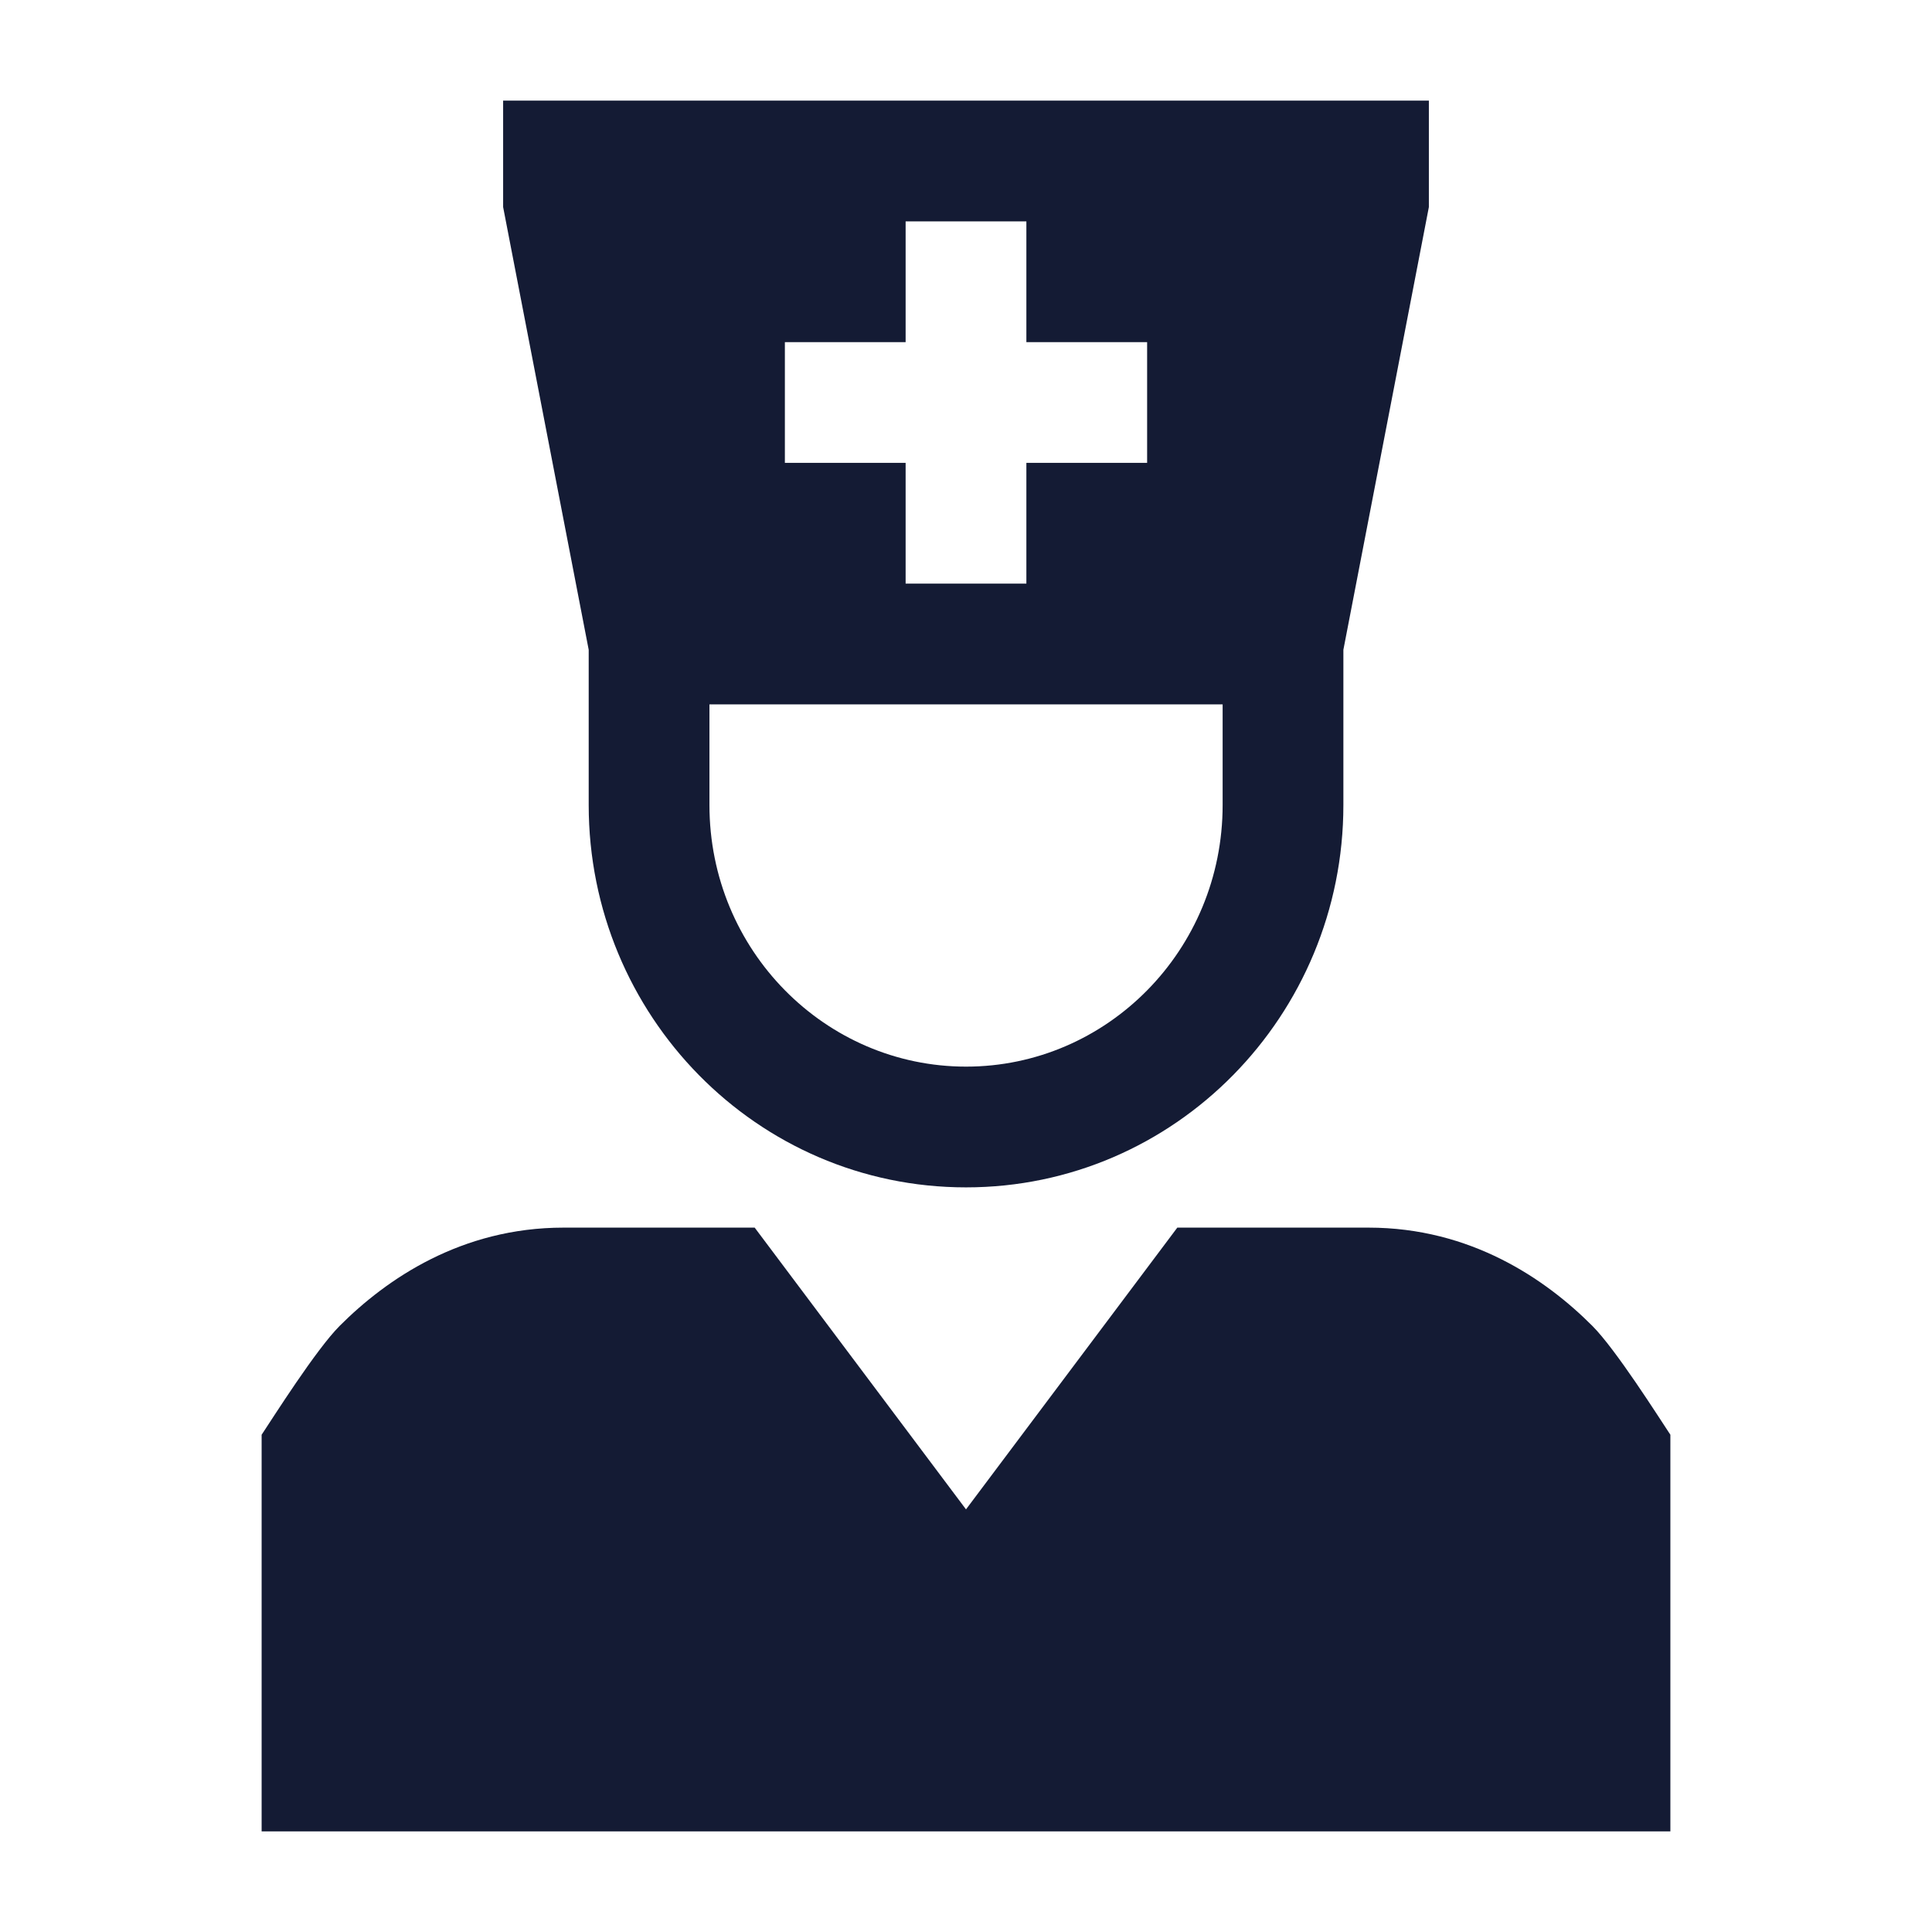 <svg width="24" height="24" viewBox="0 0 24 24" fill="none" xmlns="http://www.w3.org/2000/svg">
<path d="M3.25 17.823C3.395 17.605 3.927 16.763 4.22 16.47C4.801 15.888 5.731 15.25 7 15.25H9.375L12 18.75L14.625 15.25H17C18.269 15.25 19.199 15.888 19.78 16.47C20.073 16.763 20.605 17.605 20.75 17.823V22.75H3.25V17.823Z" fill="#141B34"/>
<path fill-rule="evenodd" clip-rule="evenodd" d="M16.688 8.072V10C16.688 12.612 14.6 14.75 12 14.75C9.4 14.75 7.313 12.612 7.313 10V8.072L6.25 2.572V1.25L17.75 1.25V2.572L16.688 8.072ZM8.813 8.75V10C8.813 11.806 10.252 13.25 12.001 13.25C13.75 13.25 15.188 11.806 15.188 10V8.75H8.813ZM12.75 4.25L12.75 2.75H11.25L11.25 4.25H9.75L9.75 5.75H11.25V7.25H12.75V5.75L14.25 5.75V4.25L12.75 4.25Z" fill="#141B34"/>
</svg>
